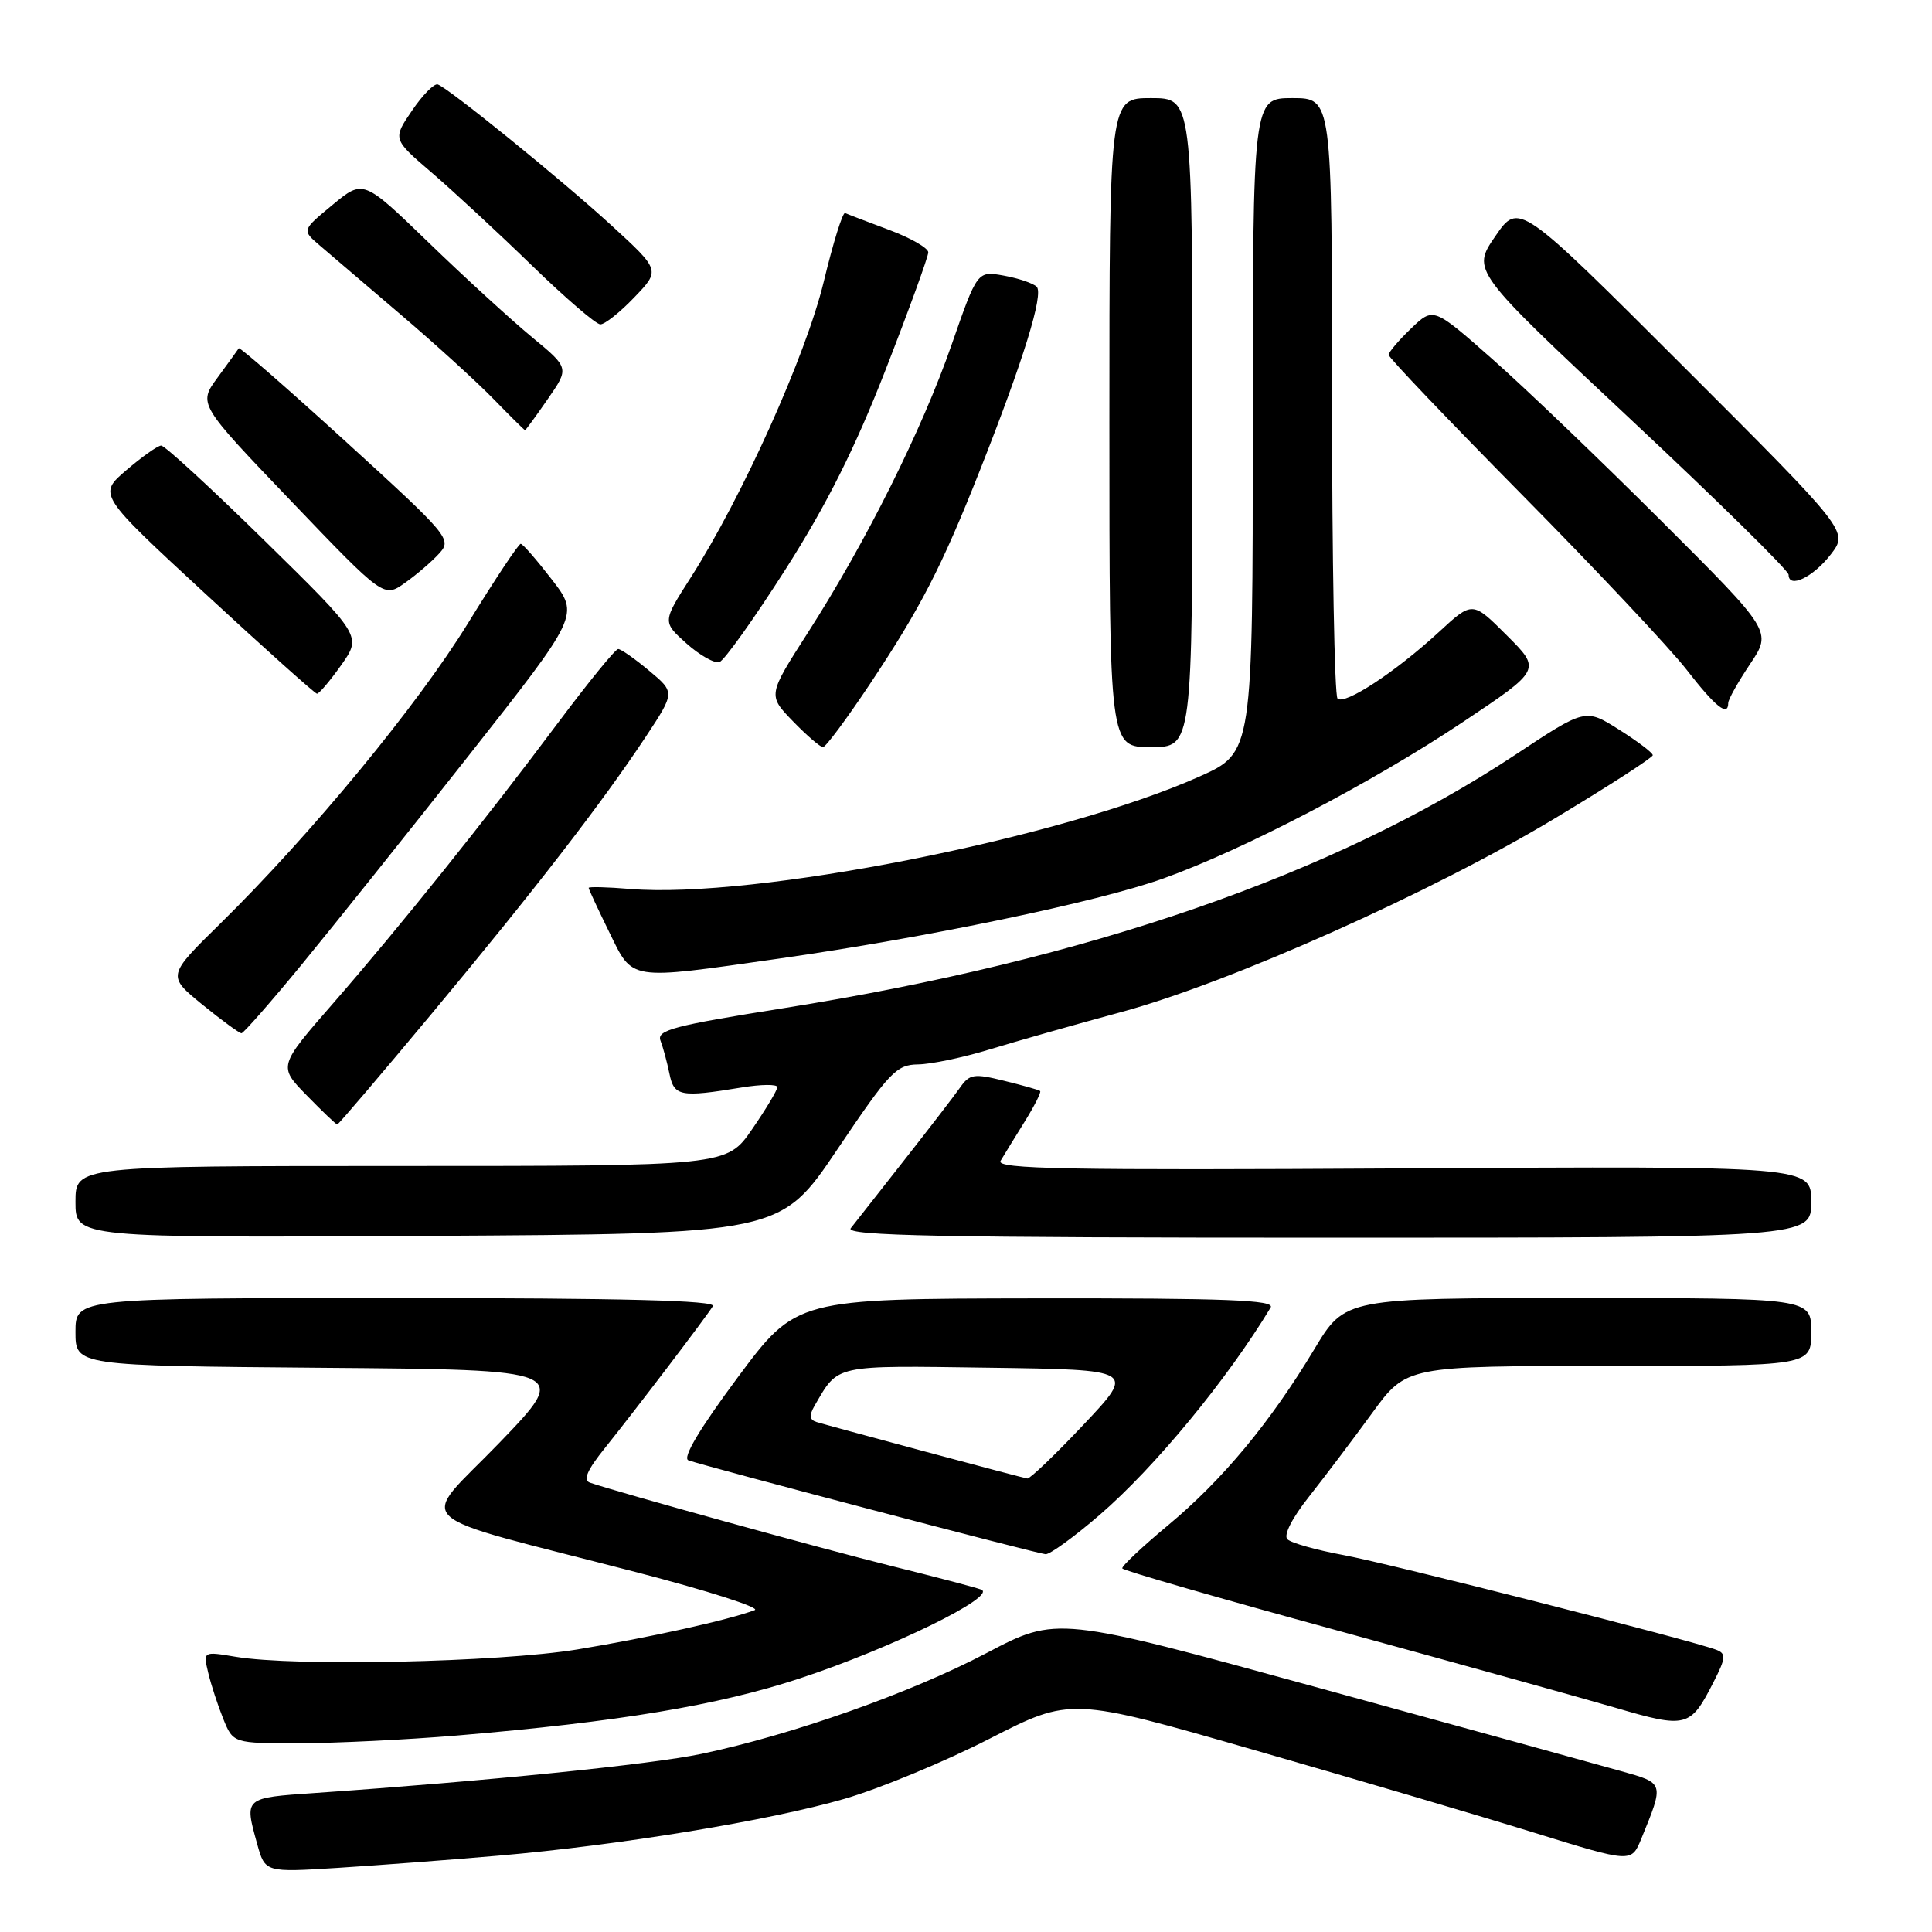 <?xml version="1.0" encoding="UTF-8" standalone="no"?>
<!DOCTYPE svg PUBLIC "-//W3C//DTD SVG 1.1//EN" "http://www.w3.org/Graphics/SVG/1.1/DTD/svg11.dtd" >
<svg xmlns="http://www.w3.org/2000/svg" xmlns:xlink="http://www.w3.org/1999/xlink" version="1.1" viewBox="0 0 256 256">
 <g >
 <path fill="currentColor"
d=" M 66.00 245.89 C 82.04 244.51 101.95 241.24 111.92 238.35 C 116.54 237.01 125.18 233.43 131.10 230.40 C 141.88 224.89 141.88 224.89 166.19 231.89 C 179.56 235.73 196.28 240.67 203.34 242.86 C 216.17 246.83 216.17 246.83 217.47 243.67 C 220.53 236.18 220.56 236.30 214.79 234.68 C 211.88 233.86 193.87 228.90 174.77 223.66 C 140.05 214.13 140.05 214.13 130.70 219.05 C 120.68 224.32 104.98 229.87 92.94 232.40 C 86.19 233.81 64.53 236.00 41.75 237.58 C 32.30 238.23 32.37 238.17 34.07 244.31 C 35.12 248.11 35.12 248.11 44.81 247.50 C 50.14 247.16 59.67 246.44 66.00 245.89 Z  M 60.50 229.97 C 81.97 228.16 95.15 225.97 105.97 222.40 C 118.15 218.39 132.28 211.46 130.00 210.62 C 129.18 210.32 123.78 208.90 118.00 207.47 C 108.93 205.22 82.09 197.80 78.17 196.46 C 77.22 196.13 77.80 194.79 80.17 191.85 C 84.20 186.83 93.54 174.56 94.46 173.07 C 94.92 172.32 82.54 172.00 52.56 172.00 C 10.00 172.00 10.00 172.00 10.00 176.49 C 10.00 180.97 10.00 180.97 42.75 181.24 C 75.50 181.50 75.50 181.50 66.16 191.19 C 55.42 202.33 53.19 200.25 84.50 208.37 C 93.85 210.80 100.83 213.04 100.00 213.35 C 96.54 214.66 85.83 217.03 76.50 218.56 C 66.04 220.27 39.02 220.85 31.20 219.53 C 26.91 218.81 26.91 218.81 27.59 221.65 C 27.96 223.22 28.86 225.96 29.58 227.75 C 30.90 231.00 30.90 231.00 39.70 230.99 C 44.54 230.98 53.90 230.52 60.50 229.97 Z  M 227.04 222.91 C 228.69 219.68 228.74 219.12 227.43 218.61 C 224.15 217.35 184.11 207.18 178.00 206.05 C 174.43 205.39 171.09 204.45 170.59 203.96 C 170.04 203.43 171.21 201.14 173.47 198.29 C 175.55 195.65 179.30 190.69 181.81 187.25 C 186.36 181.00 186.36 181.00 213.18 181.00 C 240.00 181.00 240.00 181.00 240.00 176.50 C 240.00 172.00 240.00 172.00 209.11 172.00 C 178.23 172.00 178.23 172.00 174.17 178.75 C 168.33 188.47 161.99 196.10 154.79 202.09 C 151.33 204.97 148.59 207.55 148.71 207.82 C 148.82 208.10 161.64 211.80 177.21 216.05 C 192.77 220.31 209.32 224.91 214.00 226.27 C 223.48 229.05 223.98 228.92 227.04 222.91 Z  M 145.69 200.75 C 153.00 194.45 162.65 182.75 168.37 173.25 C 168.96 172.26 162.50 172.01 137.31 172.04 C 105.50 172.09 105.50 172.09 97.72 182.56 C 92.67 189.36 90.39 193.20 91.22 193.50 C 93.52 194.32 137.47 205.88 138.55 205.94 C 139.12 205.97 142.34 203.64 145.69 200.75 Z  M 110.96 152.29 C 117.86 142.04 118.77 141.08 121.64 141.04 C 123.37 141.02 127.65 140.12 131.14 139.05 C 134.64 137.98 142.49 135.75 148.58 134.10 C 162.96 130.21 189.82 118.21 206.11 108.39 C 213.20 104.13 219.00 100.38 219.00 100.07 C 219.00 99.75 216.99 98.23 214.53 96.68 C 210.07 93.86 210.07 93.86 200.79 100.01 C 176.83 115.87 144.17 127.18 103.81 133.59 C 89.27 135.90 86.98 136.50 87.52 137.89 C 87.86 138.77 88.39 140.74 88.70 142.25 C 89.31 145.27 90.13 145.44 98.25 144.10 C 100.86 143.67 103.00 143.65 103.00 144.05 C 103.00 144.45 101.49 146.97 99.65 149.64 C 96.30 154.50 96.30 154.50 53.15 154.50 C 10.00 154.50 10.00 154.50 10.00 159.26 C 10.00 164.02 10.00 164.02 56.71 163.76 C 103.42 163.50 103.42 163.50 110.96 152.29 Z  M 240.00 159.25 C 240.00 154.50 240.00 154.50 185.90 154.82 C 141.29 155.08 131.93 154.91 132.58 153.82 C 133.01 153.09 134.44 150.77 135.75 148.66 C 137.07 146.54 138.00 144.70 137.82 144.56 C 137.64 144.41 135.50 143.81 133.05 143.21 C 129.05 142.22 128.47 142.31 127.21 144.11 C 126.45 145.20 123.09 149.56 119.76 153.80 C 116.43 158.03 113.26 162.06 112.73 162.75 C 111.95 163.75 124.73 164.00 175.88 164.00 C 240.00 164.00 240.00 164.00 240.00 159.25 Z  M 57.26 134.25 C 70.94 117.82 79.74 106.42 85.57 97.62 C 89.45 91.74 89.45 91.74 86.01 88.87 C 84.12 87.29 82.28 86.00 81.91 86.00 C 81.54 86.00 77.97 90.39 73.96 95.75 C 64.21 108.79 53.09 122.67 44.19 132.89 C 36.87 141.28 36.87 141.28 40.64 145.14 C 42.71 147.26 44.53 149.00 44.69 149.00 C 44.85 149.00 50.50 142.36 57.26 134.25 Z  M 40.00 127.78 C 44.12 122.77 54.08 110.31 62.13 100.09 C 76.76 81.51 76.76 81.51 73.13 76.80 C 71.13 74.21 69.28 72.07 69.00 72.06 C 68.72 72.04 65.59 76.76 62.03 82.55 C 55.30 93.49 41.24 110.54 29.17 122.40 C 22.14 129.30 22.14 129.30 26.82 133.12 C 29.39 135.21 31.73 136.92 32.00 136.91 C 32.27 136.90 35.88 132.79 40.00 127.78 Z  M 103.22 127.02 C 122.71 124.25 145.44 119.52 154.10 116.42 C 164.74 112.62 181.87 103.67 193.86 95.66 C 204.22 88.74 204.22 88.74 199.66 84.19 C 195.11 79.64 195.11 79.64 190.69 83.72 C 184.92 89.04 178.15 93.48 177.23 92.56 C 176.83 92.16 176.50 74.10 176.50 52.42 C 176.50 13.00 176.50 13.00 171.25 13.00 C 166.00 13.00 166.00 13.00 166.00 56.37 C 166.00 99.73 166.00 99.73 158.95 102.89 C 140.56 111.11 99.85 119.15 83.48 117.79 C 80.47 117.54 78.00 117.48 78.00 117.65 C 78.00 117.82 79.22 120.44 80.71 123.48 C 83.92 130.02 83.04 129.89 103.22 127.02 Z  M 115.26 90.65 C 122.01 80.50 124.78 75.12 129.84 62.33 C 135.61 47.74 138.33 38.93 137.36 37.99 C 136.89 37.53 134.93 36.87 133.00 36.52 C 129.50 35.89 129.50 35.89 126.09 45.69 C 122.17 56.97 114.75 71.82 107.06 83.81 C 101.73 92.12 101.73 92.12 105.06 95.56 C 106.89 97.45 108.69 99.00 109.05 99.00 C 109.41 99.00 112.20 95.24 115.26 90.65 Z  M 158.00 56.00 C 158.00 13.00 158.00 13.00 152.50 13.00 C 147.00 13.00 147.00 13.00 147.00 56.00 C 147.00 99.00 147.00 99.00 152.50 99.00 C 158.00 99.00 158.00 99.00 158.00 56.00 Z  M 229.00 93.15 C 229.00 92.68 230.31 90.36 231.90 87.98 C 234.80 83.66 234.80 83.66 220.15 69.04 C 212.09 61.00 202.00 51.33 197.72 47.56 C 189.93 40.69 189.93 40.69 186.97 43.53 C 185.33 45.10 184.00 46.67 184.00 47.02 C 184.00 47.38 191.99 55.75 201.75 65.63 C 211.51 75.51 221.30 85.92 223.50 88.76 C 227.31 93.67 229.00 95.02 229.00 93.15 Z  M 45.22 88.12 C 47.93 84.27 47.93 84.27 35.06 71.64 C 27.98 64.69 21.81 59.02 21.35 59.04 C 20.88 59.06 18.81 60.53 16.74 62.30 C 12.98 65.52 12.98 65.52 27.24 78.70 C 35.08 85.95 41.73 91.90 42.00 91.92 C 42.27 91.94 43.72 90.23 45.22 88.12 Z  M 104.10 75.42 C 109.54 66.88 113.30 59.39 117.35 48.99 C 120.46 41.01 123.00 34.01 123.00 33.44 C 123.00 32.86 120.65 31.52 117.78 30.45 C 114.91 29.38 112.30 28.38 111.98 28.23 C 111.66 28.09 110.39 32.18 109.15 37.33 C 106.79 47.09 98.36 65.85 91.50 76.57 C 87.77 82.40 87.77 82.40 90.96 85.26 C 92.72 86.83 94.69 87.94 95.33 87.73 C 95.97 87.51 99.92 81.98 104.10 75.42 Z  M 58.23 73.30 C 59.89 71.46 59.46 70.95 45.91 58.60 C 38.19 51.56 31.77 45.96 31.64 46.15 C 31.52 46.34 30.26 48.08 28.84 50.02 C 26.26 53.53 26.26 53.53 38.56 66.38 C 50.86 79.23 50.86 79.23 53.68 77.22 C 55.23 76.12 57.28 74.36 58.23 73.30 Z  M 242.59 73.46 C 244.93 70.42 244.93 70.42 223.09 48.59 C 201.25 26.77 201.25 26.77 198.13 31.31 C 195.01 35.85 195.01 35.85 216.00 55.50 C 227.55 66.31 237.00 75.60 237.00 76.15 C 237.00 78.05 240.26 76.48 242.59 73.46 Z  M 72.58 52.88 C 75.44 48.76 75.44 48.76 70.47 44.66 C 67.74 42.40 61.59 36.78 56.82 32.16 C 48.14 23.77 48.14 23.77 44.07 27.14 C 40.00 30.50 40.00 30.50 42.34 32.50 C 43.63 33.60 48.46 37.73 53.09 41.68 C 57.72 45.62 63.28 50.69 65.45 52.93 C 67.63 55.17 69.48 57.00 69.57 57.00 C 69.66 57.00 71.01 55.15 72.58 52.88 Z  M 84.05 39.40 C 87.50 35.81 87.50 35.81 81.00 29.85 C 74.35 23.76 59.54 11.75 58.01 11.19 C 57.54 11.02 56.00 12.58 54.59 14.66 C 52.02 18.43 52.02 18.43 57.26 22.92 C 60.14 25.40 66.10 30.92 70.50 35.20 C 74.90 39.47 78.97 42.98 79.55 42.98 C 80.13 42.99 82.16 41.38 84.05 39.40 Z  M 122.50 192.32 C 115.35 190.40 108.92 188.65 108.21 188.43 C 107.26 188.14 107.19 187.56 107.94 186.26 C 111.15 180.75 110.28 180.94 131.10 181.23 C 150.44 181.50 150.44 181.50 143.60 188.75 C 139.84 192.74 136.47 195.96 136.13 195.91 C 135.78 195.86 129.65 194.24 122.50 192.32 Z "/>
</g>
</svg>